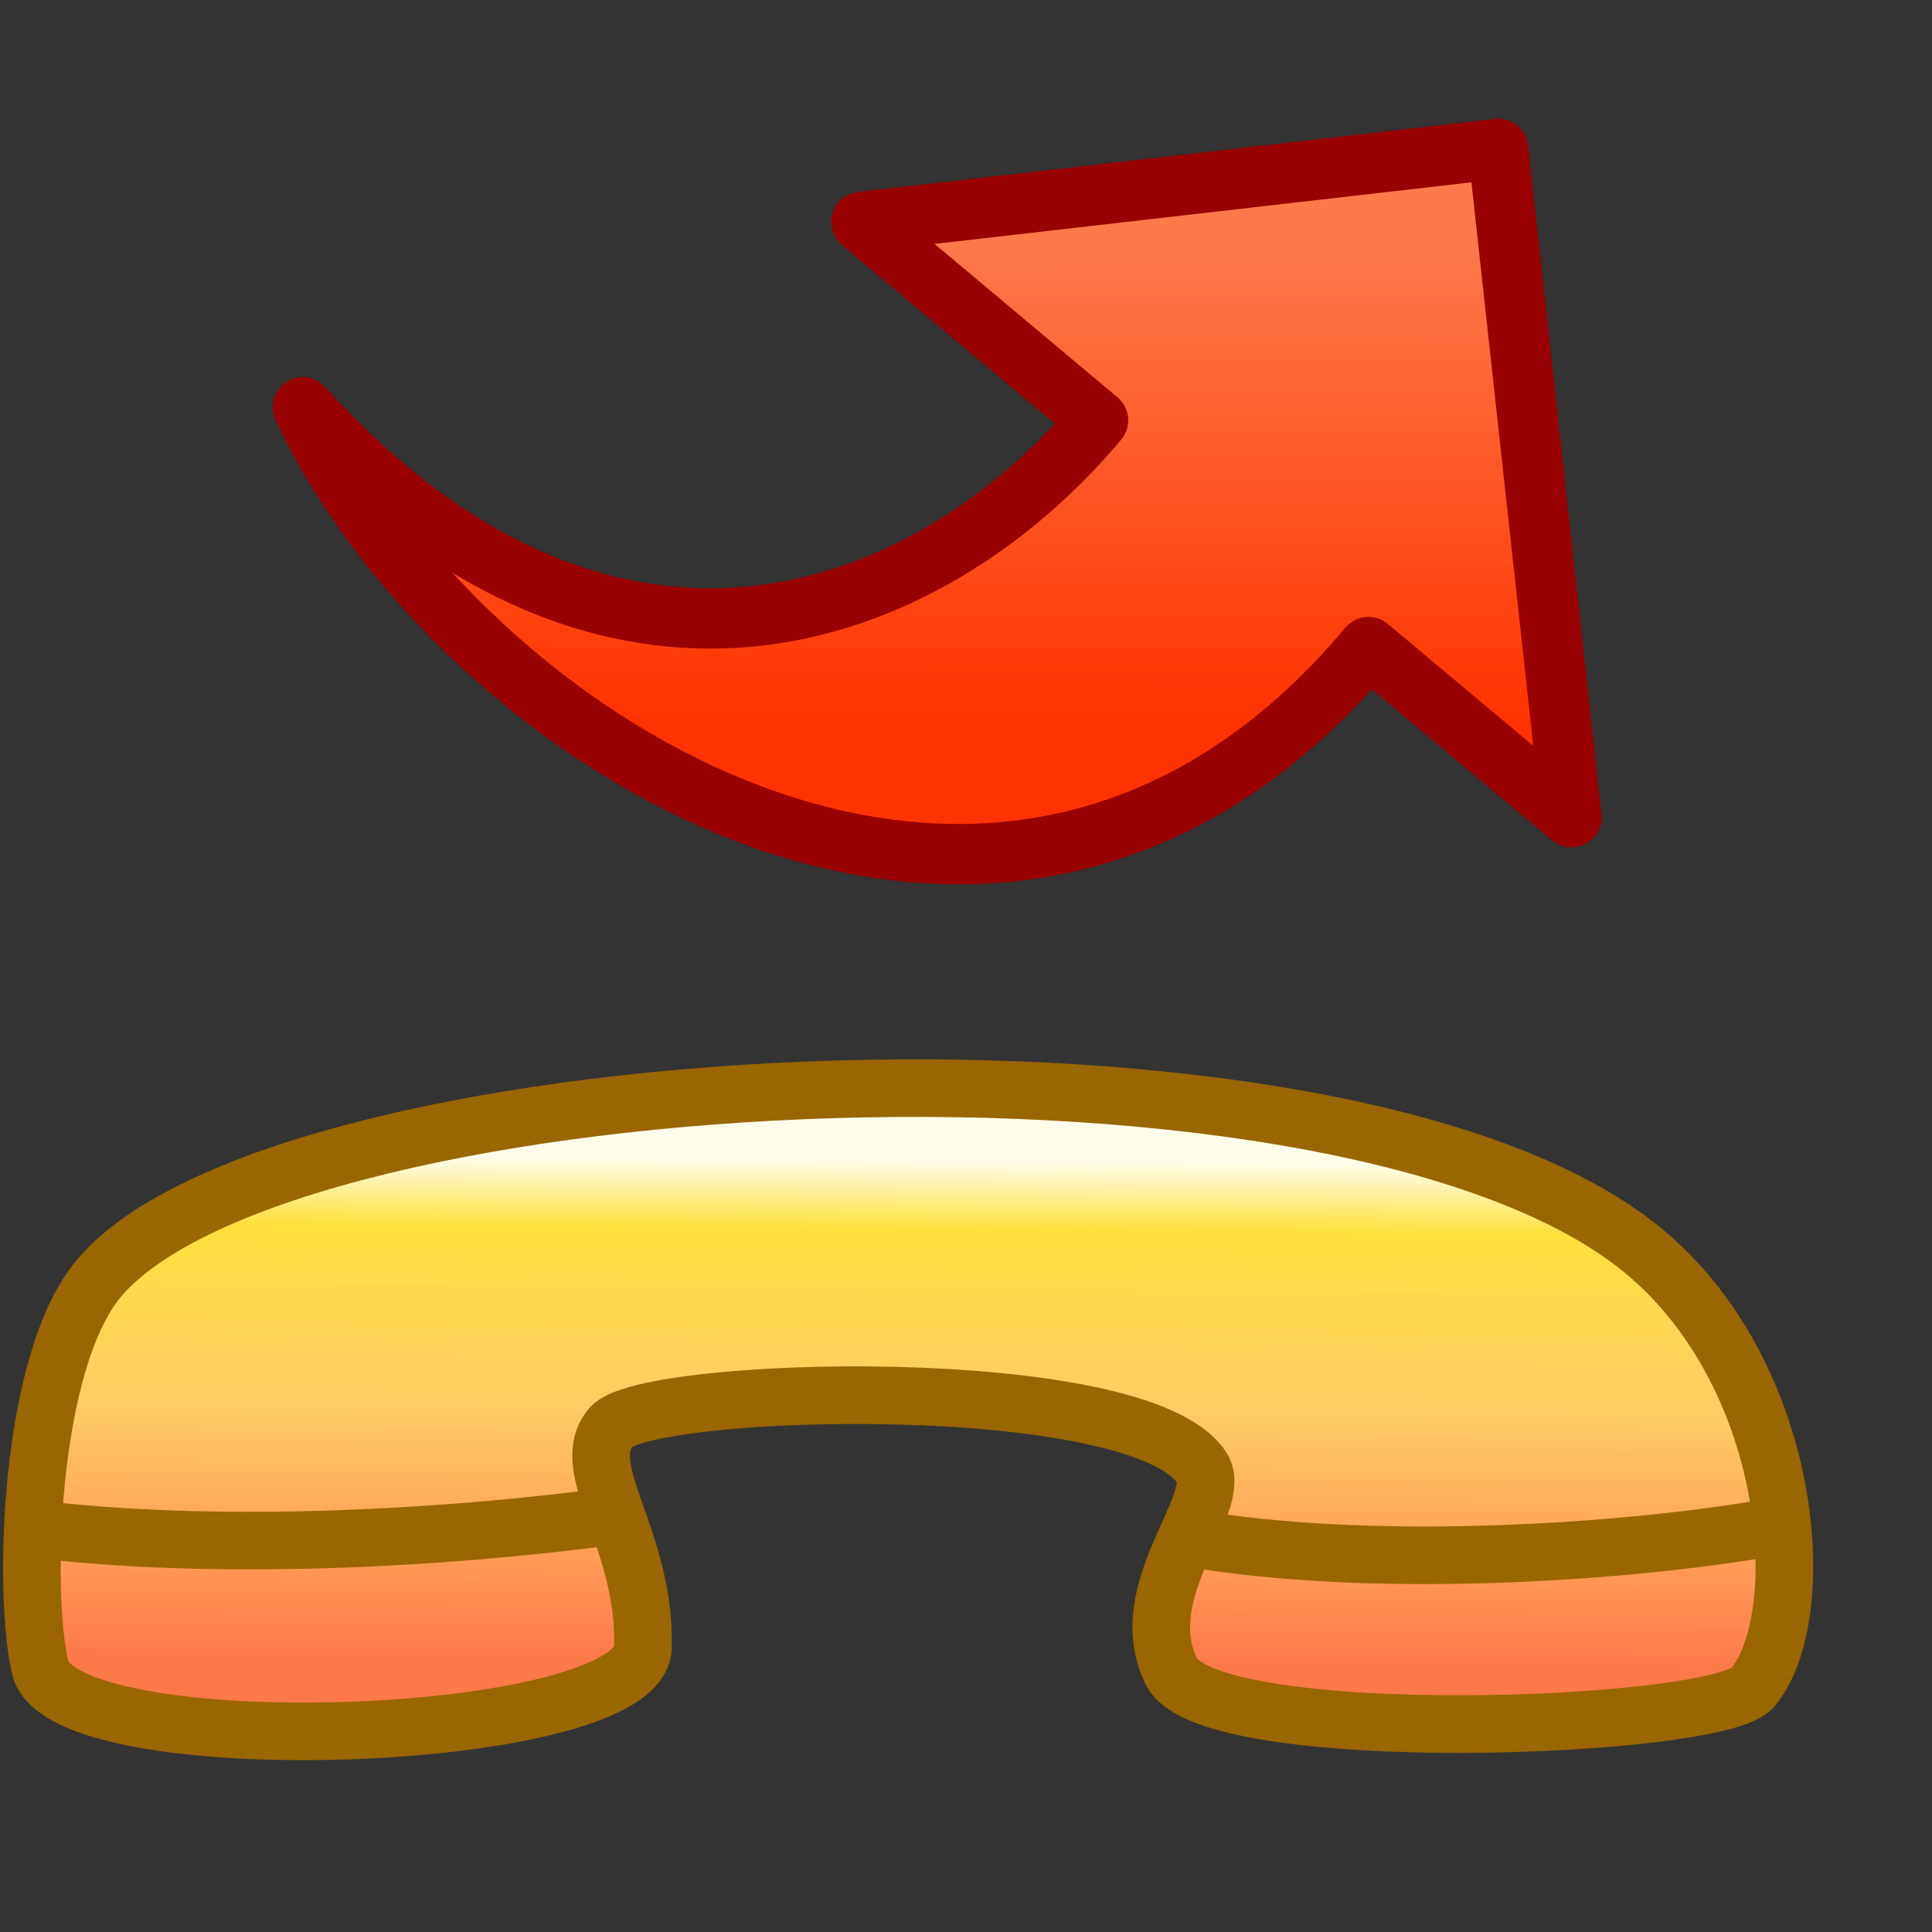 <?xml version="1.0" encoding="UTF-8" standalone="no"?>
<svg
   viewBox="0 0 16 16"
   width="16"
   height="16"
   version="1.1"
   id="svg14"
   sodipodi:docname="call-missed.16.svg"
   inkscape:version="1.3.2 (1:1.3.2+202311252150+091e20ef0f)"
   inkscape:export-filename="/media/klapeto/Αρχεία/WindowsXP Theme/Vectors/RASTER/call-start.png"
   inkscape:export-xdpi="96"
   inkscape:export-ydpi="96"
   xmlns:inkscape="http://www.inkscape.org/namespaces/inkscape"
   xmlns:sodipodi="http://sodipodi.sourceforge.net/DTD/sodipodi-0.dtd"
   xmlns:xlink="http://www.w3.org/1999/xlink"
   xmlns="http://www.w3.org/2000/svg"
   xmlns:svg="http://www.w3.org/2000/svg">
  <rect x="0" y="0" width="16" height="16" fill="#333333" stroke="none"/>
  <sodipodi:namedview
     id="namedview16"
     pagecolor="#ffffff"
     bordercolor="#666666"
     borderopacity="1.0"
     inkscape:pageshadow="2"
     inkscape:pageopacity="0.0"
     inkscape:pagecheckerboard="0"
     showgrid="true"
     inkscape:zoom="45.254837"
     inkscape:cx="17.13629"
     inkscape:cy="17.74396"
     inkscape:window-width="3840"
     inkscape:window-height="2057"
     inkscape:window-x="0"
     inkscape:window-y="0"
     inkscape:window-maximized="1"
     inkscape:current-layer="svg14"
     inkscape:snap-bbox="true"
     inkscape:snap-smooth-nodes="true"
     inkscape:snap-global="true"
     inkscape:showpageshadow="2"
     inkscape:deskcolor="#d1d1d1">
    <inkscape:grid
       type="xygrid"
       id="grid918"
       originx="0"
       originy="0"
       spacingy="1"
       spacingx="1"
       units="px"
       visible="true" />
  </sodipodi:namedview>
  <defs
     id="defs3051">
    <linearGradient
       inkscape:collect="always"
       id="linearGradient14257">
      <stop
         style="stop-color:#ff794b;stop-opacity:1"
         offset="0"
         id="stop14253" />
      <stop
         style="stop-color:#ffcc66;stop-opacity:1"
         offset="0.5"
         id="stop27563" />
      <stop
         style="stop-color:#ffe03c;stop-opacity:1"
         offset="0.866"
         id="stop46537" />
      <stop
         style="stop-color:#fffde9;stop-opacity:1"
         offset="1"
         id="stop14255" />
    </linearGradient>
    <style
       type="text/css"
       id="current-color-scheme">
      .ColorScheme-Text {
        color:#232629;
      }
      </style>
    <linearGradient
       inkscape:collect="always"
       xlink:href="#linearGradient14257"
       id="linearGradient14259"
       x1="-70.111"
       y1="14.934"
       x2="-75.981"
       y2="7.844"
       gradientUnits="userSpaceOnUse" />
    <radialGradient
       spreadMethod="pad"
       r="819.2"
       id="gradient2-62"
       gradientUnits="userSpaceOnUse"
       gradientTransform="matrix(0.033,0.026,-0.023,0.029,177.219,-98.257)"
       cy="5091.175"
       cx="-1495.203"
       fx="-1495.203"
       fy="5091.175">
      <stop
         id="stop4113"
         stop-color="#00bf00"
         offset="0.0" />
      <stop
         id="stop4115"
         stop-color="#006600"
         offset="0.929" />
    </radialGradient>
    <radialGradient
       spreadMethod="pad"
       r="819.2"
       id="gradient1-6"
       gradientUnits="userSpaceOnUse"
       gradientTransform="matrix(0.153,0,0,0.153,-147.362,-19.476)"
       cy="0"
       cx="0">
      <stop
         id="stop4100"
         stop-color="#ffffff"
         offset="0.0" />
      <stop
         id="stop4102"
         stop-color="#ccffff"
         offset="0.078" />
      <stop
         id="stop4104"
         stop-color="#0099ff"
         offset="0.298" />
      <stop
         id="stop4106"
         stop-color="#0066cc"
         offset="0.537" />
      <stop
         id="stop4108"
         stop-color="#003399"
         offset="0.753" />
      <stop
         id="stop4110"
         stop-color="#9999ff"
         offset="1.0" />
    </radialGradient>
    <linearGradient
       x2="819.2"
       x1="-819.2"
       spreadMethod="pad"
       id="gradient0-1"
       gradientUnits="userSpaceOnUse"
       gradientTransform="matrix(-0.069,-0.069,-0.069,0.069,-137.769,19.342)">
      <stop
         id="stop4093"
         stop-color="#003399"
         offset="0.0" />
      <stop
         id="stop4095"
         stop-color="#0099ff"
         offset="0.471" />
      <stop
         id="stop4097"
         stop-color="#ccffff"
         offset="1.0" />
    </linearGradient>
    <linearGradient
       gradientTransform="matrix(-2.117,-1.774,1.439,-1.716,-6.064,14.391)"
       gradientUnits="userSpaceOnUse"
       y2="8.914"
       x2="-1.633"
       y1="7.786"
       x1="-2.798"
       id="linearGradient1618-5"
       xlink:href="#linearGradient1616"
       inkscape:collect="always" />
    <linearGradient
       inkscape:collect="always"
       id="linearGradient1616">
      <stop
         style="stop-color:#ff3300;stop-opacity:1"
         offset="0"
         id="stop1612" />
      <stop
         style="stop-color:#ff794b;stop-opacity:1"
         offset="1"
         id="stop1614" />
    </linearGradient>
  </defs>
  <g
     id="g185513"
     transform="matrix(0.345,0.29,-0.29,0.345,35.949,28.949)">
    <path
       style="opacity:1;fill:url(#linearGradient14259);fill-opacity:1;stroke:none;stroke-width:1px;stroke-linecap:butt;stroke-linejoin:miter;stroke-opacity:1"
       d="m -73.865,17.726 c -1.263,-1.577 -3.056,-1.721 -3.056,-2.721 0,-1 6.761,-7.021 8.793,-6.416 0.74,0.22 0.453,2.563 1.982,3.229 1.442,0.628 8.37,-5.647 8.365,-6.647 -0.007,-1.679 -3.009,-4.796 -6.562,-4.853 -7.116,-0.115 -21.548,13.379 -21.54,18.653 0.003,2 2.643,5.316 3.774,6.164 1.478,1.108 9.359,-6.015 8.244,-7.408 z"
       id="path14398"
       sodipodi:nodetypes="sssssssss" />
    <path
       style="opacity:1;fill:none;fill-opacity:1;stroke:#996600;stroke-width:1.058;stroke-linecap:round;stroke-linejoin:round;stroke-dasharray:none;stroke-opacity:1"
       d="m -73.865,17.726 c -1.263,-1.577 -3.056,-1.721 -3.056,-2.721 0,-1 6.761,-7.021 8.793,-6.416 0.74,0.22 0.453,2.563 1.982,3.229 1.442,0.628 8.37,-5.647 8.365,-6.647 -0.007,-1.679 -3.009,-4.796 -6.562,-4.853 -7.116,-0.115 -21.548,13.379 -21.54,18.653 0.003,2 2.643,5.316 3.774,6.164 1.478,1.108 9.359,-6.015 8.244,-7.408 z"
       id="path953"
       sodipodi:nodetypes="sssssssss" />
    <path
       style="opacity:1;fill:none;stroke:#996600;stroke-width:1.058;stroke-linecap:butt;stroke-linejoin:miter;stroke-dasharray:none;stroke-opacity:1"
       d="m -75.754,16.139 c -2.343,2.575 -5.359,5.348 -8.096,7.13"
       id="path5229"
       sodipodi:nodetypes="cc" />
    <path
       style="opacity:1;fill:none;stroke:#996600;stroke-width:1.058;stroke-linecap:butt;stroke-linejoin:miter;stroke-dasharray:none;stroke-opacity:1"
       d="m -67.54,9.764 c 2.937,-1.694 6.35,-4.938 8.218,-7.177"
       id="path5815"
       sodipodi:nodetypes="cc" />
  </g>
  <path
     sodipodi:nodetypes="ccccccc"
     id="path1610-9"
     d="M 2.508,3.373 C 5.043,6.171 7.688,5.157 9.093,3.481 L 7.133,1.838 12.407,1.233 13.014,6.767 11.333,5.359 C 8.267,9.017 3.779,6.09 2.508,3.373 Z"
     style="fill:url(#linearGradient1618-5);fill-opacity:1;stroke:#990000;stroke-width:0.5;stroke-linecap:butt;stroke-linejoin:round;stroke-miterlimit:5.8;stroke-dasharray:none;stroke-opacity:1" />
</svg>
